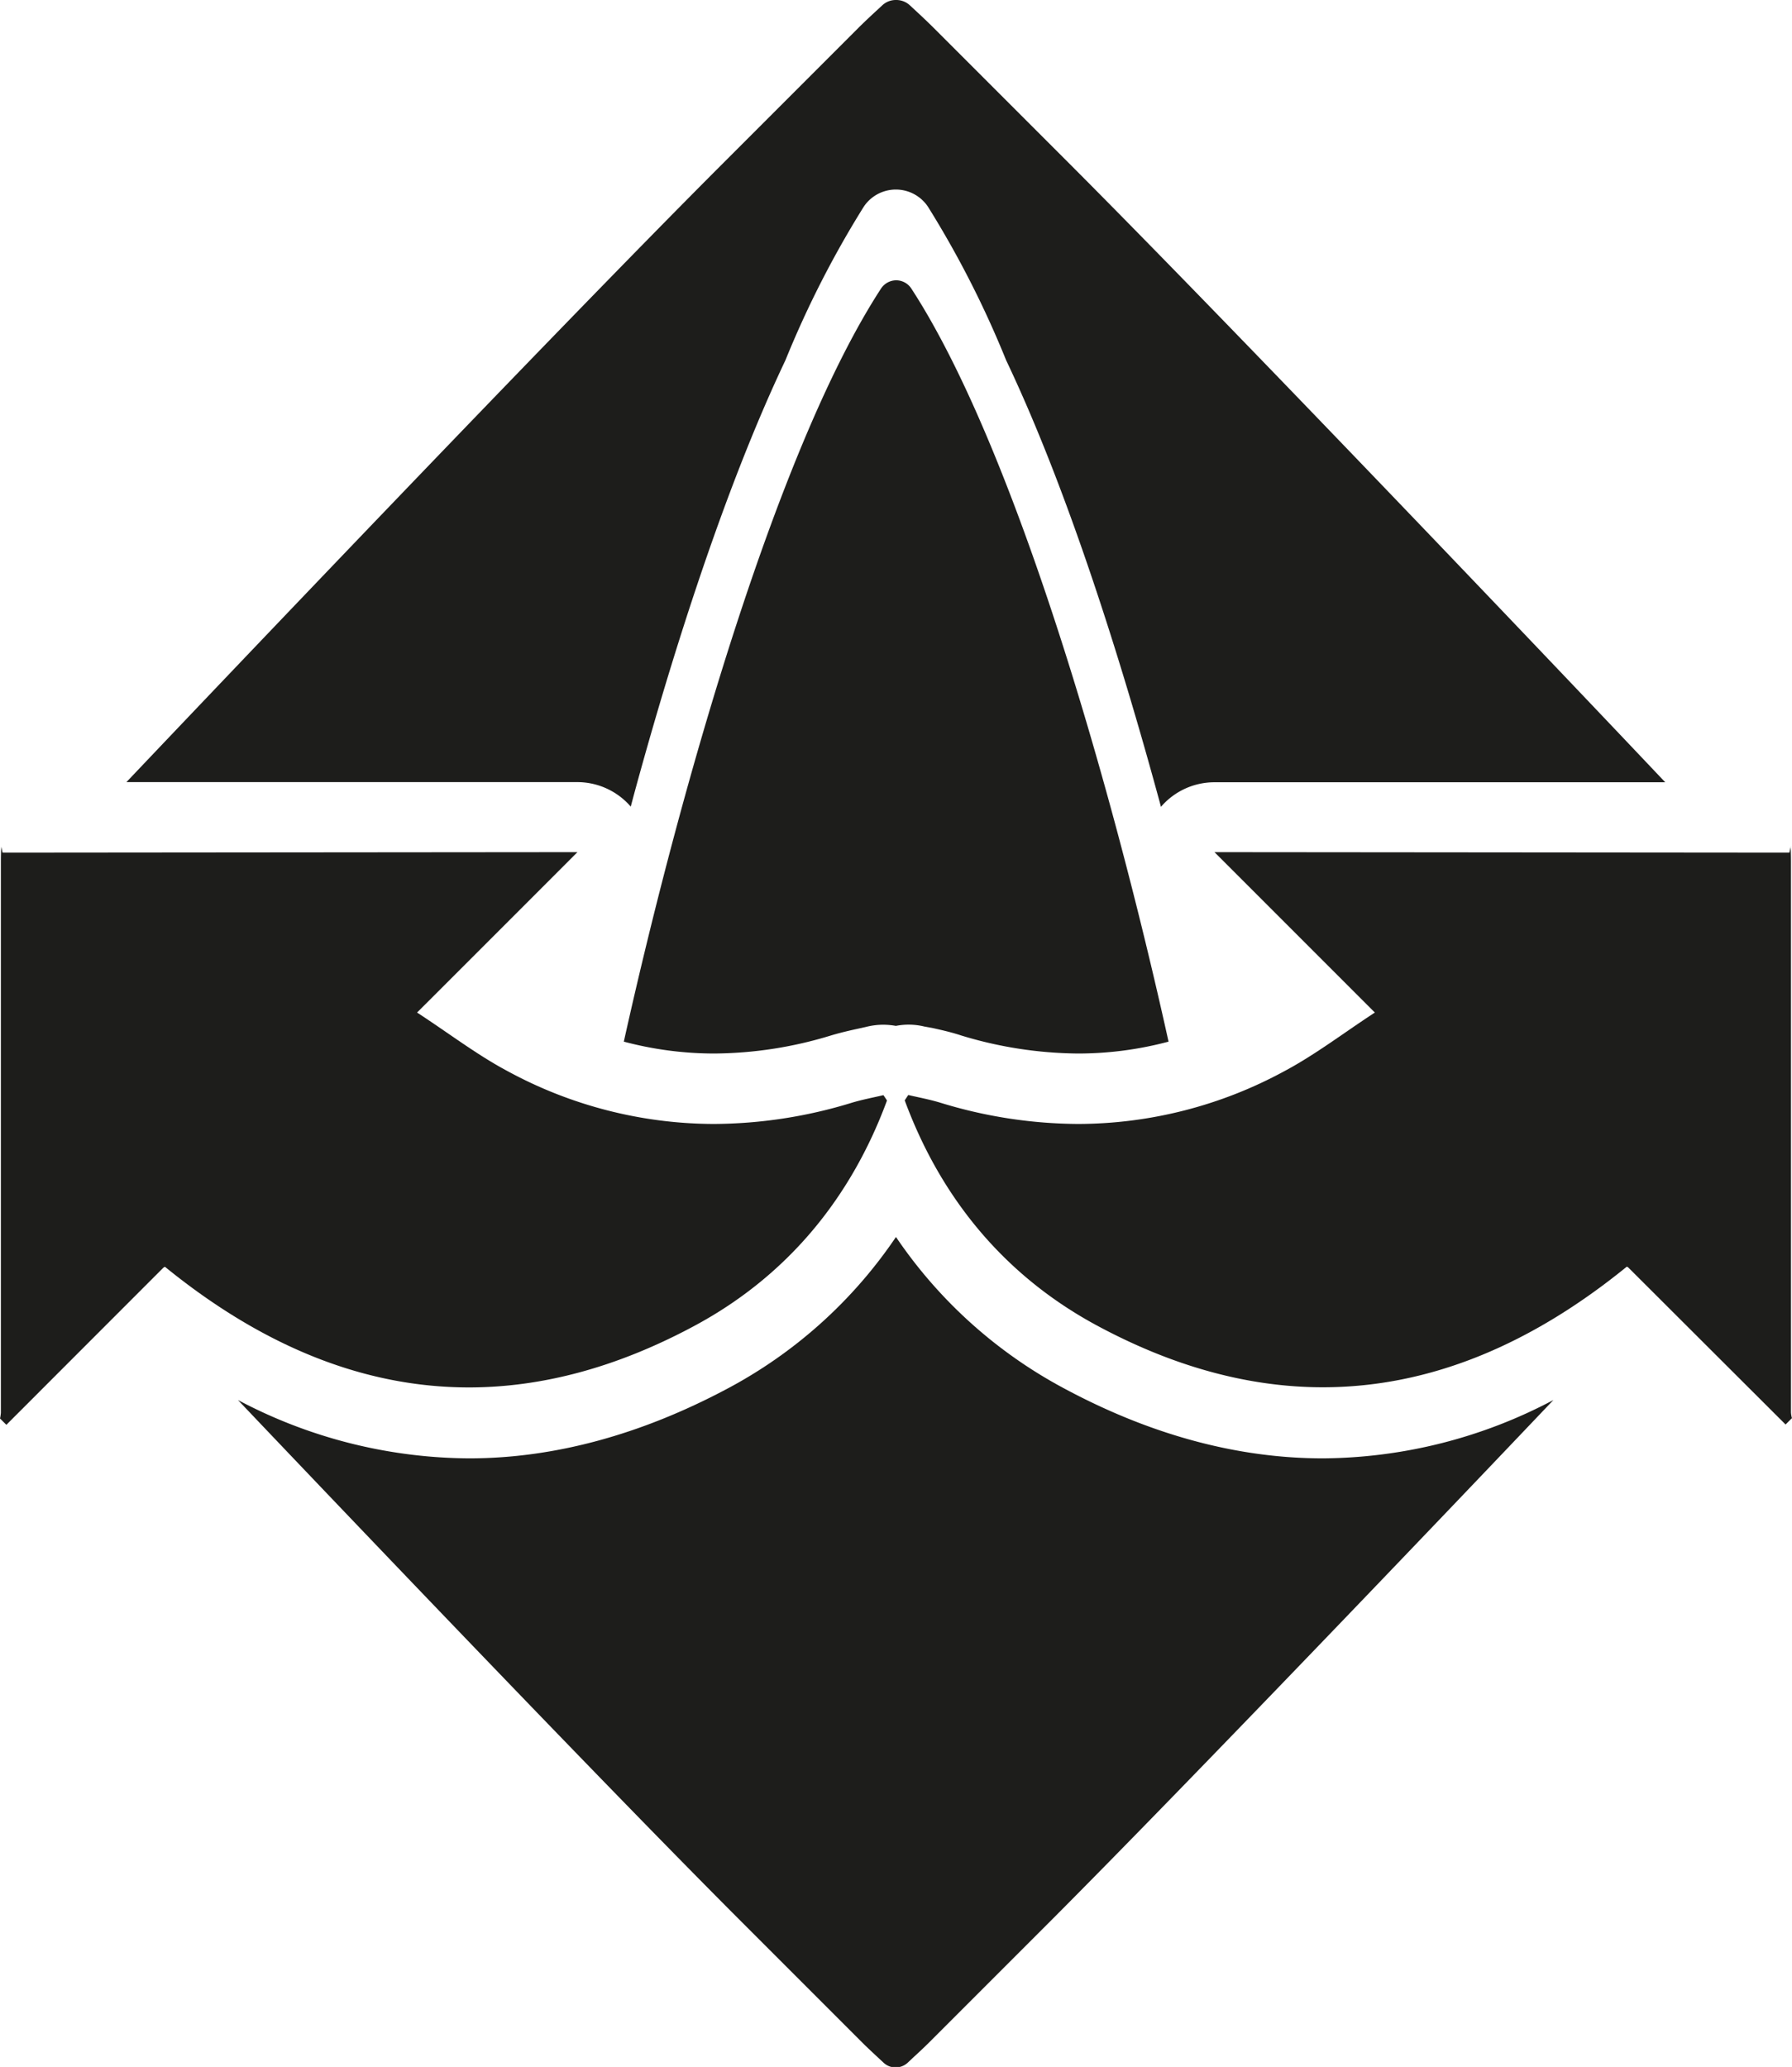 <svg xmlns="http://www.w3.org/2000/svg" viewBox="0 0 245.81 283.46"><defs><style>.cls-1{fill:#1d1d1b;}</style></defs><title>All</title><g id="All"><path class="cls-1" d="M147,22.75l-19-19c-.78-.77-1.56-1.51-2.35-2.24l-.8-.74A2.72,2.72,0,0,0,122.91,0h0A2.7,2.7,0,0,0,121,.75l-.8.74c-.79.73-1.58,1.47-2.36,2.24l-19,19C75.14,46.46,29.55,94.4,17.34,107.26l21.38,0,40.48,0h0a9.69,9.69,0,0,1,7.32,3.36l.39-1.47c5-18.39,12.31-41.83,20.83-59.75a136.44,136.44,0,0,1,10.71-21,5.29,5.29,0,0,1,8.87,0,136.06,136.06,0,0,1,10.69,21c8.52,17.91,15.81,41.37,20.84,59.77.14.49.27,1,.4,1.48a9.67,9.67,0,0,1,7.33-3.37h0l43.79,0h18.05C216.23,94.39,170.64,46.45,147,22.75Z"/><path class="cls-1" d="M114,142c1.37-.41,2.67-.7,3.81-.95l1.19-.27a9.73,9.73,0,0,1,2.21-.25,10.39,10.39,0,0,1,1.68.16,9.09,9.09,0,0,1,3.91.09L128,141c1.16.26,2.47.55,3.83,1a56.23,56.23,0,0,0,16.08,2.48,48.16,48.16,0,0,0,12.38-1.63c-8-36.18-21.37-81.94-35.29-103.29a2.49,2.49,0,0,0-2.07-1.12,2.52,2.52,0,0,0-2.07,1.12c-13.92,21.35-27.24,67.1-35.29,103.29a48.31,48.31,0,0,0,12.4,1.63A55.66,55.66,0,0,0,114,142Z"/><path class="cls-1" d="M181.47,200c-11.67,0-23.55-3.2-35.33-9.5a64.54,64.54,0,0,1-23.24-20.86,64.28,64.28,0,0,1-23.24,20.86C87.89,196.75,76,200,64.34,200a68.44,68.44,0,0,1-31.7-8c14.81,15.58,49.68,52.14,68.72,71.2l17,17c.7.69,1.41,1.35,2.11,2l.72.67a2.4,2.4,0,0,0,1.66.66h0a2.44,2.44,0,0,0,1.67-.66l.71-.67c.71-.65,1.42-1.31,2.12-2l17-17c19-19.06,53.92-55.62,68.73-71.2A68.4,68.4,0,0,1,181.47,200Z"/><path class="cls-1" d="M.18,116.1c.06.28.11.56.17.83l78.86-.07c-7.07,7.08-14.3,14.31-22,22,4.4,2.87,8.24,5.82,12.46,8.06a59.52,59.52,0,0,0,28.24,7.22,65.27,65.27,0,0,0,18.87-2.89c1.44-.44,2.94-.72,4.4-1.06.17.24.33.49.49.73-5,13.55-13.85,24.21-26.59,31-10.53,5.63-20.79,8.35-30.76,8.35-14.49,0-28.39-5.72-41.69-16.54h0a1,1,0,0,0-.22.12L.87,195.4,0,194.53a5.34,5.34,0,0,0,.12-.77q0-37.65,0-75.27c0-.79,0-1.59.07-2.39"/><path class="cls-1" d="M245.63,116.1c-.06.28-.11.56-.18.83l-78.86-.07,22,22c-4.39,2.87-8.23,5.82-12.45,8.06a59.52,59.52,0,0,1-28.24,7.22A65.17,65.17,0,0,1,129,151.23c-1.44-.44-2.94-.72-4.41-1.06-.17.24-.32.49-.49.73,5,13.55,13.86,24.21,26.59,31,10.53,5.63,20.79,8.35,30.77,8.35,14.49,0,28.39-5.72,41.69-16.54h0a.82.82,0,0,1,.21.12l21.57,21.53q.44-.45.87-.87a4.27,4.27,0,0,1-.13-.77q0-37.65,0-75.27c0-.79,0-1.59-.06-2.39"/></g></svg>